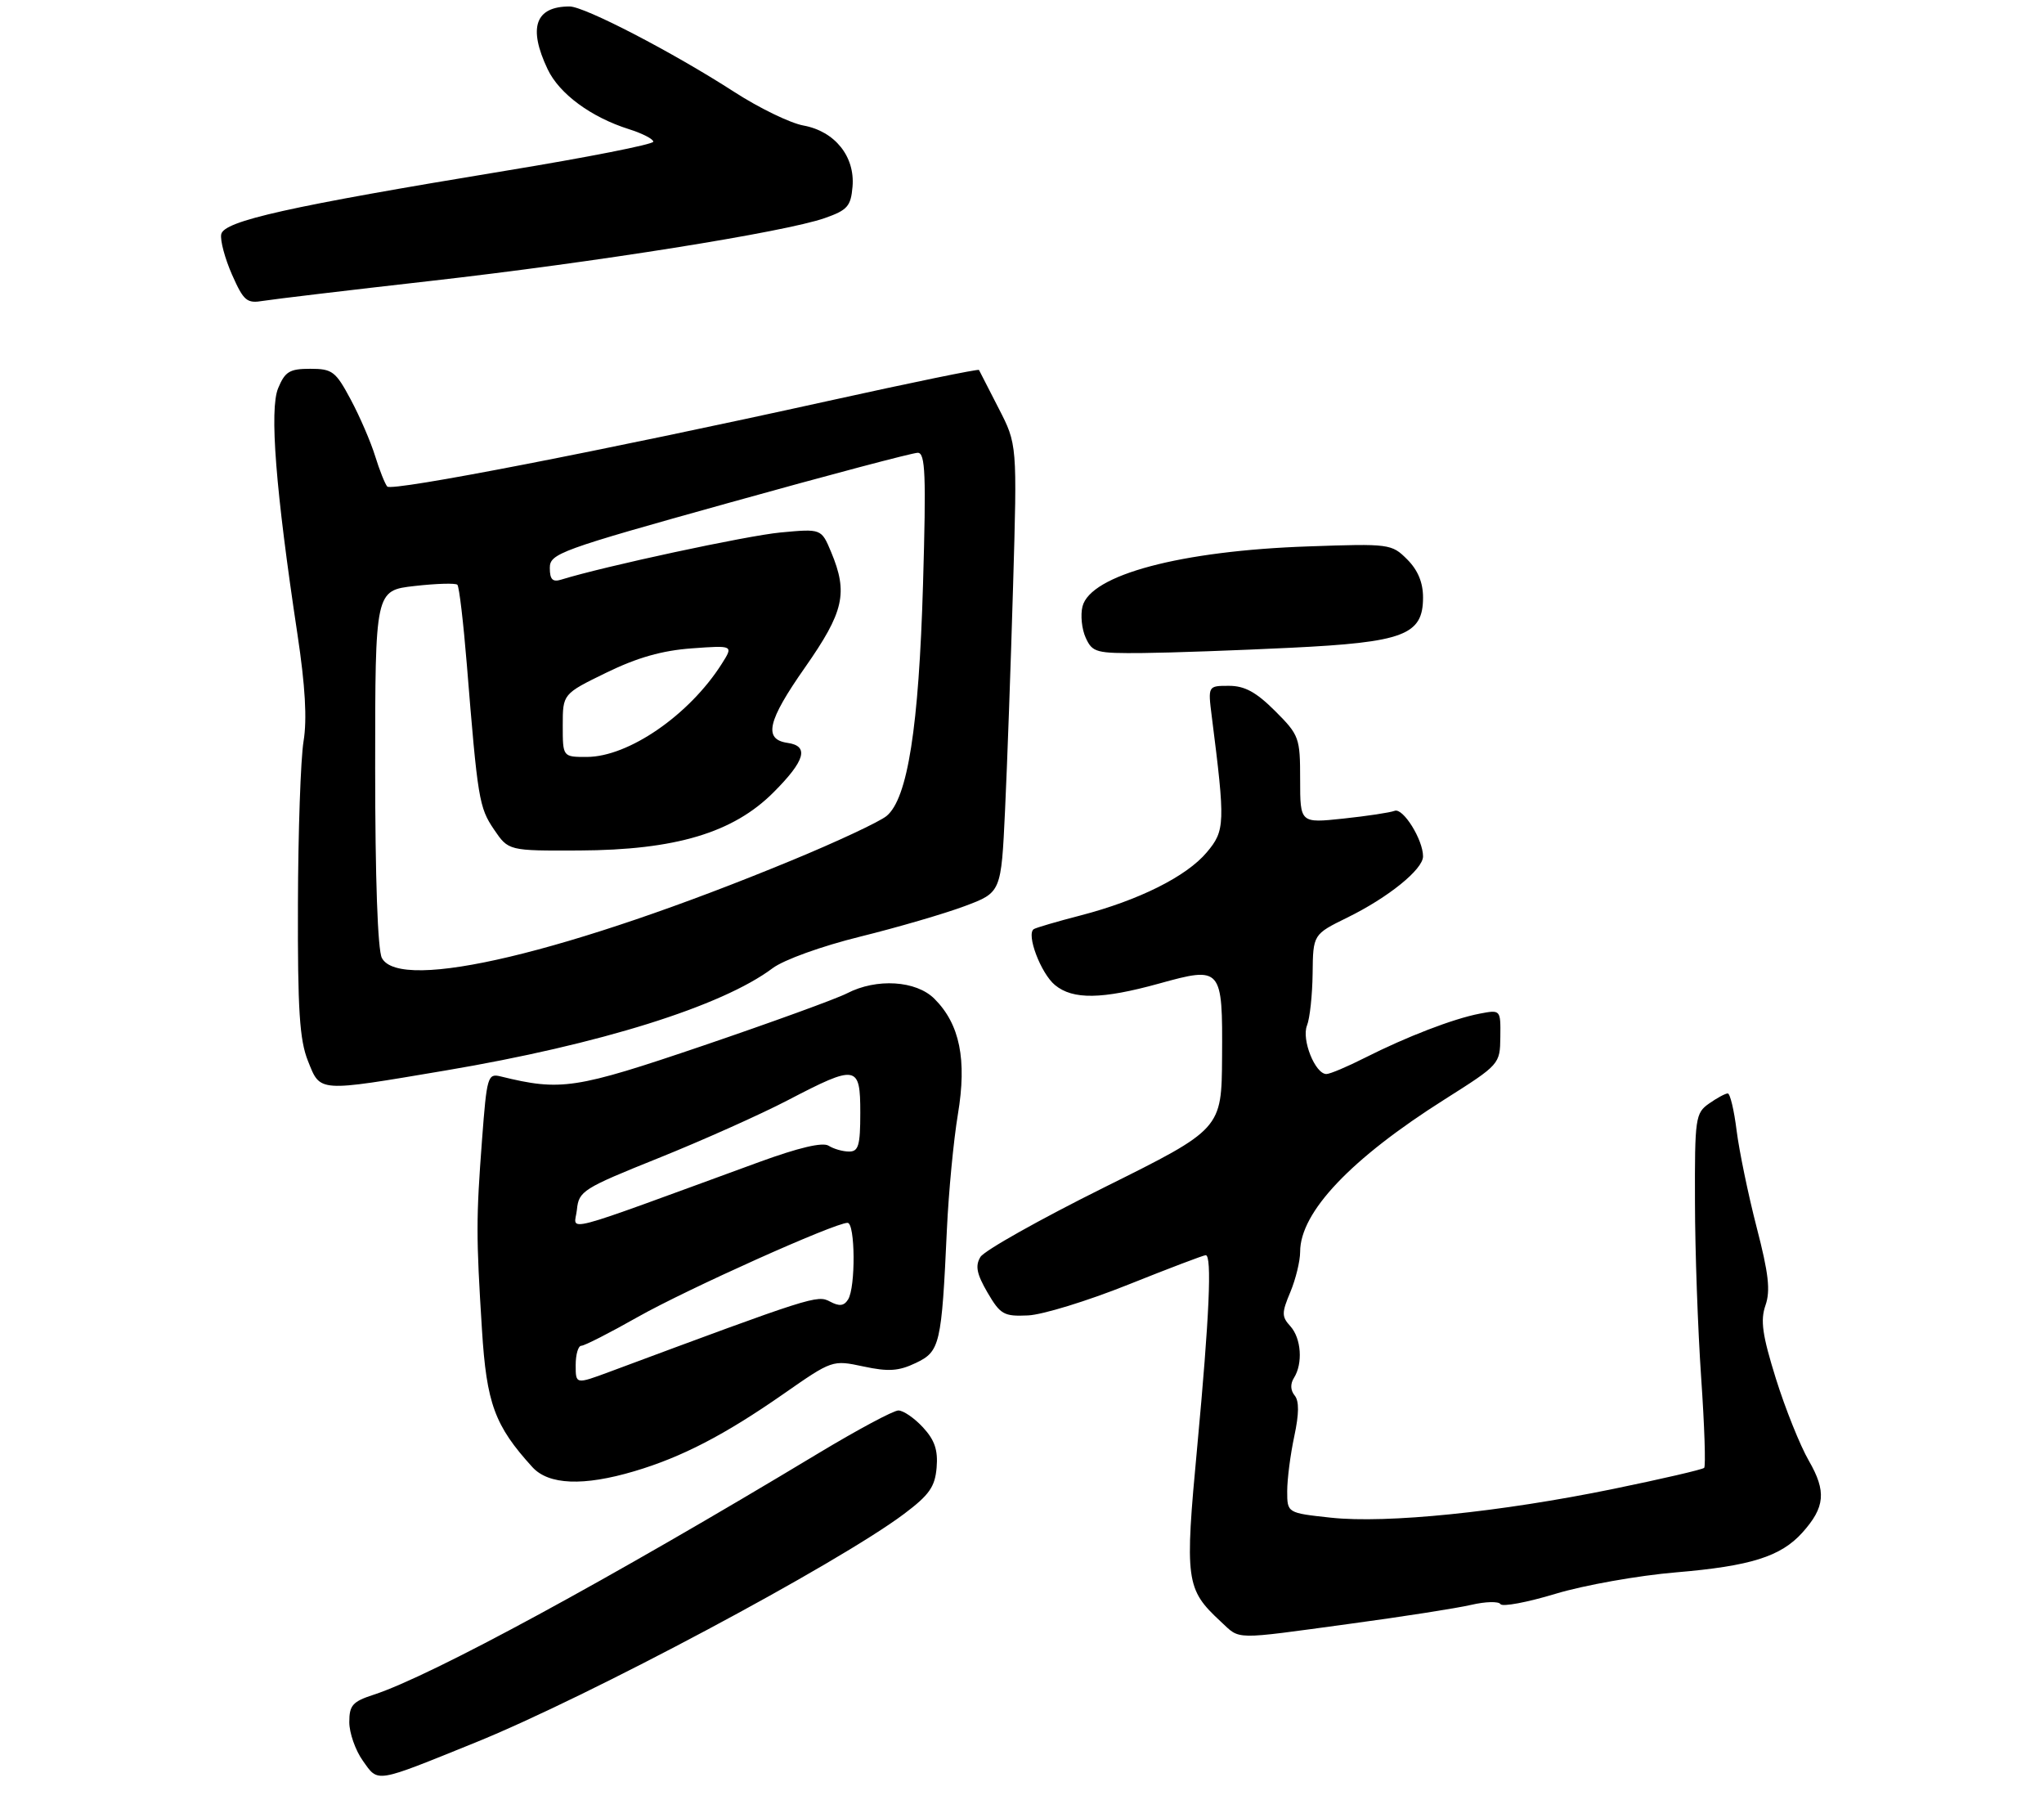 <?xml version="1.0" encoding="UTF-8" standalone="no"?>
<!DOCTYPE svg PUBLIC "-//W3C//DTD SVG 1.1//EN" "http://www.w3.org/Graphics/SVG/1.1/DTD/svg11.dtd" >
<svg xmlns="http://www.w3.org/2000/svg" xmlns:xlink="http://www.w3.org/1999/xlink" version="1.1" viewBox="0 0 316 281">
 <g >
 <path fill="currentColor"
d=" M 73.50 269.32 C 90.99 262.24 129.46 241.72 139.79 233.97 C 143.67 231.05 144.55 229.80 144.80 226.83 C 145.03 224.12 144.50 222.57 142.69 220.61 C 141.36 219.17 139.65 218.00 138.89 218.00 C 138.12 218.00 132.55 220.99 126.50 224.63 C 94.15 244.12 66.65 259.05 57.75 261.94 C 54.51 262.99 54.00 263.57 54.00 266.17 C 54.00 267.83 54.94 270.52 56.09 272.13 C 58.53 275.56 57.81 275.67 73.50 269.32 Z  M 208.63 250.98 C 216.81 249.88 225.29 248.55 227.47 248.04 C 229.66 247.53 231.69 247.48 231.97 247.93 C 232.26 248.38 236.10 247.66 240.50 246.33 C 244.90 245.00 253.28 243.51 259.13 243.02 C 270.64 242.05 275.31 240.58 278.64 236.88 C 282.16 232.96 282.38 230.51 279.65 225.78 C 278.29 223.43 276.00 217.71 274.55 213.08 C 272.45 206.34 272.13 204.08 272.94 201.75 C 273.73 199.48 273.43 196.83 271.57 189.67 C 270.27 184.63 268.88 177.91 268.48 174.75 C 268.09 171.59 267.47 169.00 267.11 169.00 C 266.74 169.00 265.44 169.70 264.22 170.56 C 262.11 172.04 262.00 172.77 262.04 185.81 C 262.05 193.34 262.49 205.55 263.00 212.95 C 263.51 220.35 263.72 226.62 263.46 226.87 C 263.20 227.13 256.89 228.59 249.44 230.12 C 231.93 233.71 214.36 235.50 205.75 234.57 C 199.00 233.84 199.00 233.84 199.00 230.47 C 199.00 228.62 199.49 224.81 200.09 222.01 C 200.84 218.50 200.86 216.54 200.15 215.68 C 199.50 214.89 199.46 213.89 200.04 212.97 C 201.45 210.74 201.18 206.86 199.49 204.98 C 198.13 203.49 198.13 202.92 199.49 199.69 C 200.32 197.69 201.00 194.90 201.00 193.48 C 201.00 187.35 208.83 179.09 223.37 169.90 C 231.85 164.53 231.90 164.48 231.95 160.28 C 232.00 156.05 232.00 156.05 228.75 156.67 C 224.68 157.45 217.46 160.23 211.01 163.49 C 208.29 164.87 205.61 166.00 205.06 166.00 C 203.32 166.00 201.19 160.67 202.06 158.50 C 202.50 157.40 202.89 153.78 202.93 150.46 C 203.00 144.42 203.00 144.42 208.29 141.82 C 214.62 138.72 220.00 134.37 220.00 132.36 C 220.00 129.78 216.91 124.82 215.61 125.32 C 214.91 125.59 211.35 126.13 207.67 126.52 C 201.00 127.23 201.00 127.23 201.00 120.50 C 201.00 114.01 200.86 113.62 197.12 109.88 C 194.20 106.97 192.43 106.00 189.99 106.00 C 186.74 106.00 186.74 106.00 187.34 110.75 C 189.44 127.29 189.40 128.37 186.57 131.73 C 183.43 135.47 176.03 139.16 167.01 141.50 C 163.44 142.42 160.21 143.37 159.83 143.60 C 158.61 144.36 160.91 150.45 163.10 152.25 C 165.86 154.53 170.36 154.46 179.18 152.02 C 188.88 149.33 189.02 149.50 188.93 163.37 C 188.86 174.50 188.86 174.50 170.75 183.50 C 160.79 188.45 152.15 193.30 151.57 194.28 C 150.74 195.65 151.00 196.91 152.67 199.78 C 154.66 203.18 155.20 203.48 158.93 203.31 C 161.17 203.21 168.13 201.07 174.40 198.56 C 180.67 196.05 186.07 194.00 186.40 194.00 C 187.39 194.00 186.97 203.44 185.10 223.50 C 183.14 244.37 183.31 245.60 188.74 250.64 C 191.81 253.48 190.40 253.46 208.63 250.98 Z  M 98.07 227.39 C 105.42 225.21 112.03 221.78 121.09 215.47 C 128.68 210.18 128.69 210.18 133.49 211.20 C 137.36 212.03 138.94 211.92 141.58 210.66 C 145.33 208.88 145.57 207.84 146.39 190.00 C 146.66 184.22 147.42 176.23 148.09 172.22 C 149.50 163.77 148.39 158.30 144.47 154.38 C 141.64 151.54 135.52 151.16 130.94 153.53 C 129.31 154.37 119.32 158.00 108.74 161.60 C 88.92 168.33 86.73 168.66 77.40 166.37 C 75.40 165.88 75.26 166.37 74.52 176.18 C 73.60 188.39 73.60 191.04 74.51 205.50 C 75.22 216.93 76.47 220.34 82.30 226.75 C 84.81 229.51 90.19 229.73 98.07 227.39 Z  M 68.90 165.45 C 92.72 161.43 111.62 155.52 119.45 149.64 C 121.19 148.34 127.01 146.24 133.00 144.76 C 138.78 143.33 146.04 141.21 149.14 140.05 C 154.78 137.94 154.78 137.94 155.38 125.22 C 155.71 118.22 156.27 102.64 156.62 90.59 C 157.26 68.68 157.26 68.68 154.38 63.09 C 152.79 60.01 151.43 57.36 151.35 57.18 C 151.26 57.00 140.81 59.15 128.13 61.95 C 93.30 69.64 60.59 75.99 59.87 75.20 C 59.53 74.82 58.68 72.70 58.00 70.50 C 57.32 68.30 55.62 64.36 54.22 61.75 C 51.89 57.39 51.38 57.00 47.96 57.00 C 44.77 57.00 44.07 57.43 43.00 60.00 C 41.64 63.29 42.61 75.70 45.99 98.06 C 47.19 106.01 47.49 111.17 46.93 114.56 C 46.48 117.28 46.09 128.60 46.06 139.73 C 46.01 156.09 46.31 160.73 47.61 163.98 C 49.56 168.85 48.98 168.81 68.90 165.45 Z  M 199.50 100.12 C 217.05 99.27 220.00 98.15 220.00 92.34 C 220.00 90.03 219.20 88.11 217.55 86.46 C 215.15 84.06 214.82 84.01 202.30 84.45 C 182.57 85.12 168.58 88.84 167.35 93.74 C 167.02 95.06 167.24 97.24 167.85 98.57 C 168.89 100.85 169.44 101.00 176.73 100.93 C 181.00 100.89 191.25 100.52 199.50 100.12 Z  M 66.50 43.43 C 92.02 40.54 121.35 35.87 127.50 33.71 C 131.01 32.48 131.54 31.89 131.80 28.85 C 132.20 24.19 129.07 20.29 124.21 19.40 C 122.17 19.03 117.35 16.69 113.50 14.20 C 104.00 8.07 90.37 1.00 88.06 1.00 C 82.75 1.00 81.61 4.26 84.66 10.69 C 86.46 14.50 91.38 18.12 97.25 19.97 C 99.31 20.62 101.00 21.49 101.00 21.90 C 101.00 22.31 90.76 24.33 78.25 26.38 C 44.64 31.91 34.59 34.15 34.20 36.21 C 34.02 37.15 34.77 39.95 35.87 42.45 C 37.68 46.53 38.16 46.93 40.69 46.50 C 42.23 46.25 53.85 44.86 66.50 43.43 Z  M 89.00 210.99 C 89.00 209.34 89.39 208.00 89.87 208.00 C 90.35 208.00 94.28 206.00 98.62 203.54 C 106.24 199.24 129.05 189.00 131.03 189.00 C 132.22 189.00 132.30 198.98 131.11 200.85 C 130.47 201.86 129.76 201.94 128.30 201.16 C 126.35 200.12 125.59 200.36 94.25 212.02 C 89.00 213.97 89.00 213.97 89.00 210.99 Z  M 89.19 186.97 C 89.48 184.08 90.11 183.69 101.78 179.00 C 108.53 176.29 117.55 172.26 121.81 170.04 C 132.47 164.49 133.00 164.58 133.00 172.00 C 133.00 177.05 132.72 178.00 131.25 177.98 C 130.29 177.98 128.87 177.57 128.10 177.08 C 127.18 176.50 123.49 177.37 117.35 179.61 C 85.54 191.23 88.84 190.37 89.19 186.97 Z  M 59.04 148.07 C 58.39 146.87 58.00 135.70 58.00 118.69 C 58.00 91.26 58.00 91.26 64.11 90.57 C 67.46 90.19 70.44 90.10 70.71 90.38 C 70.99 90.66 71.64 96.20 72.17 102.69 C 73.85 123.49 74.06 124.80 76.37 128.20 C 78.61 131.50 78.61 131.50 89.55 131.45 C 104.43 131.38 113.34 128.72 119.58 122.47 C 124.48 117.57 125.13 115.30 121.76 114.82 C 117.99 114.28 118.64 111.45 124.44 103.18 C 130.48 94.55 131.14 91.66 128.49 85.32 C 126.98 81.71 126.98 81.71 120.66 82.30 C 115.45 82.79 93.35 87.54 86.75 89.59 C 85.43 90.00 85.00 89.56 85.00 87.78 C 85.00 85.56 86.47 85.02 112.75 77.70 C 128.01 73.44 141.13 69.97 141.89 69.98 C 143.06 70.00 143.19 73.33 142.70 90.25 C 142.05 112.43 140.32 123.44 137.06 126.12 C 135.98 127.01 129.34 130.12 122.30 133.02 C 87.94 147.20 61.89 153.40 59.04 148.07 Z  M 87.00 112.13 C 87.00 107.25 87.00 107.25 93.75 103.96 C 98.53 101.63 102.38 100.54 106.95 100.21 C 113.40 99.74 113.40 99.74 111.57 102.62 C 106.57 110.50 97.18 116.97 90.75 116.99 C 87.00 117.00 87.00 117.00 87.00 112.13 Z "/>
</g>
</svg>